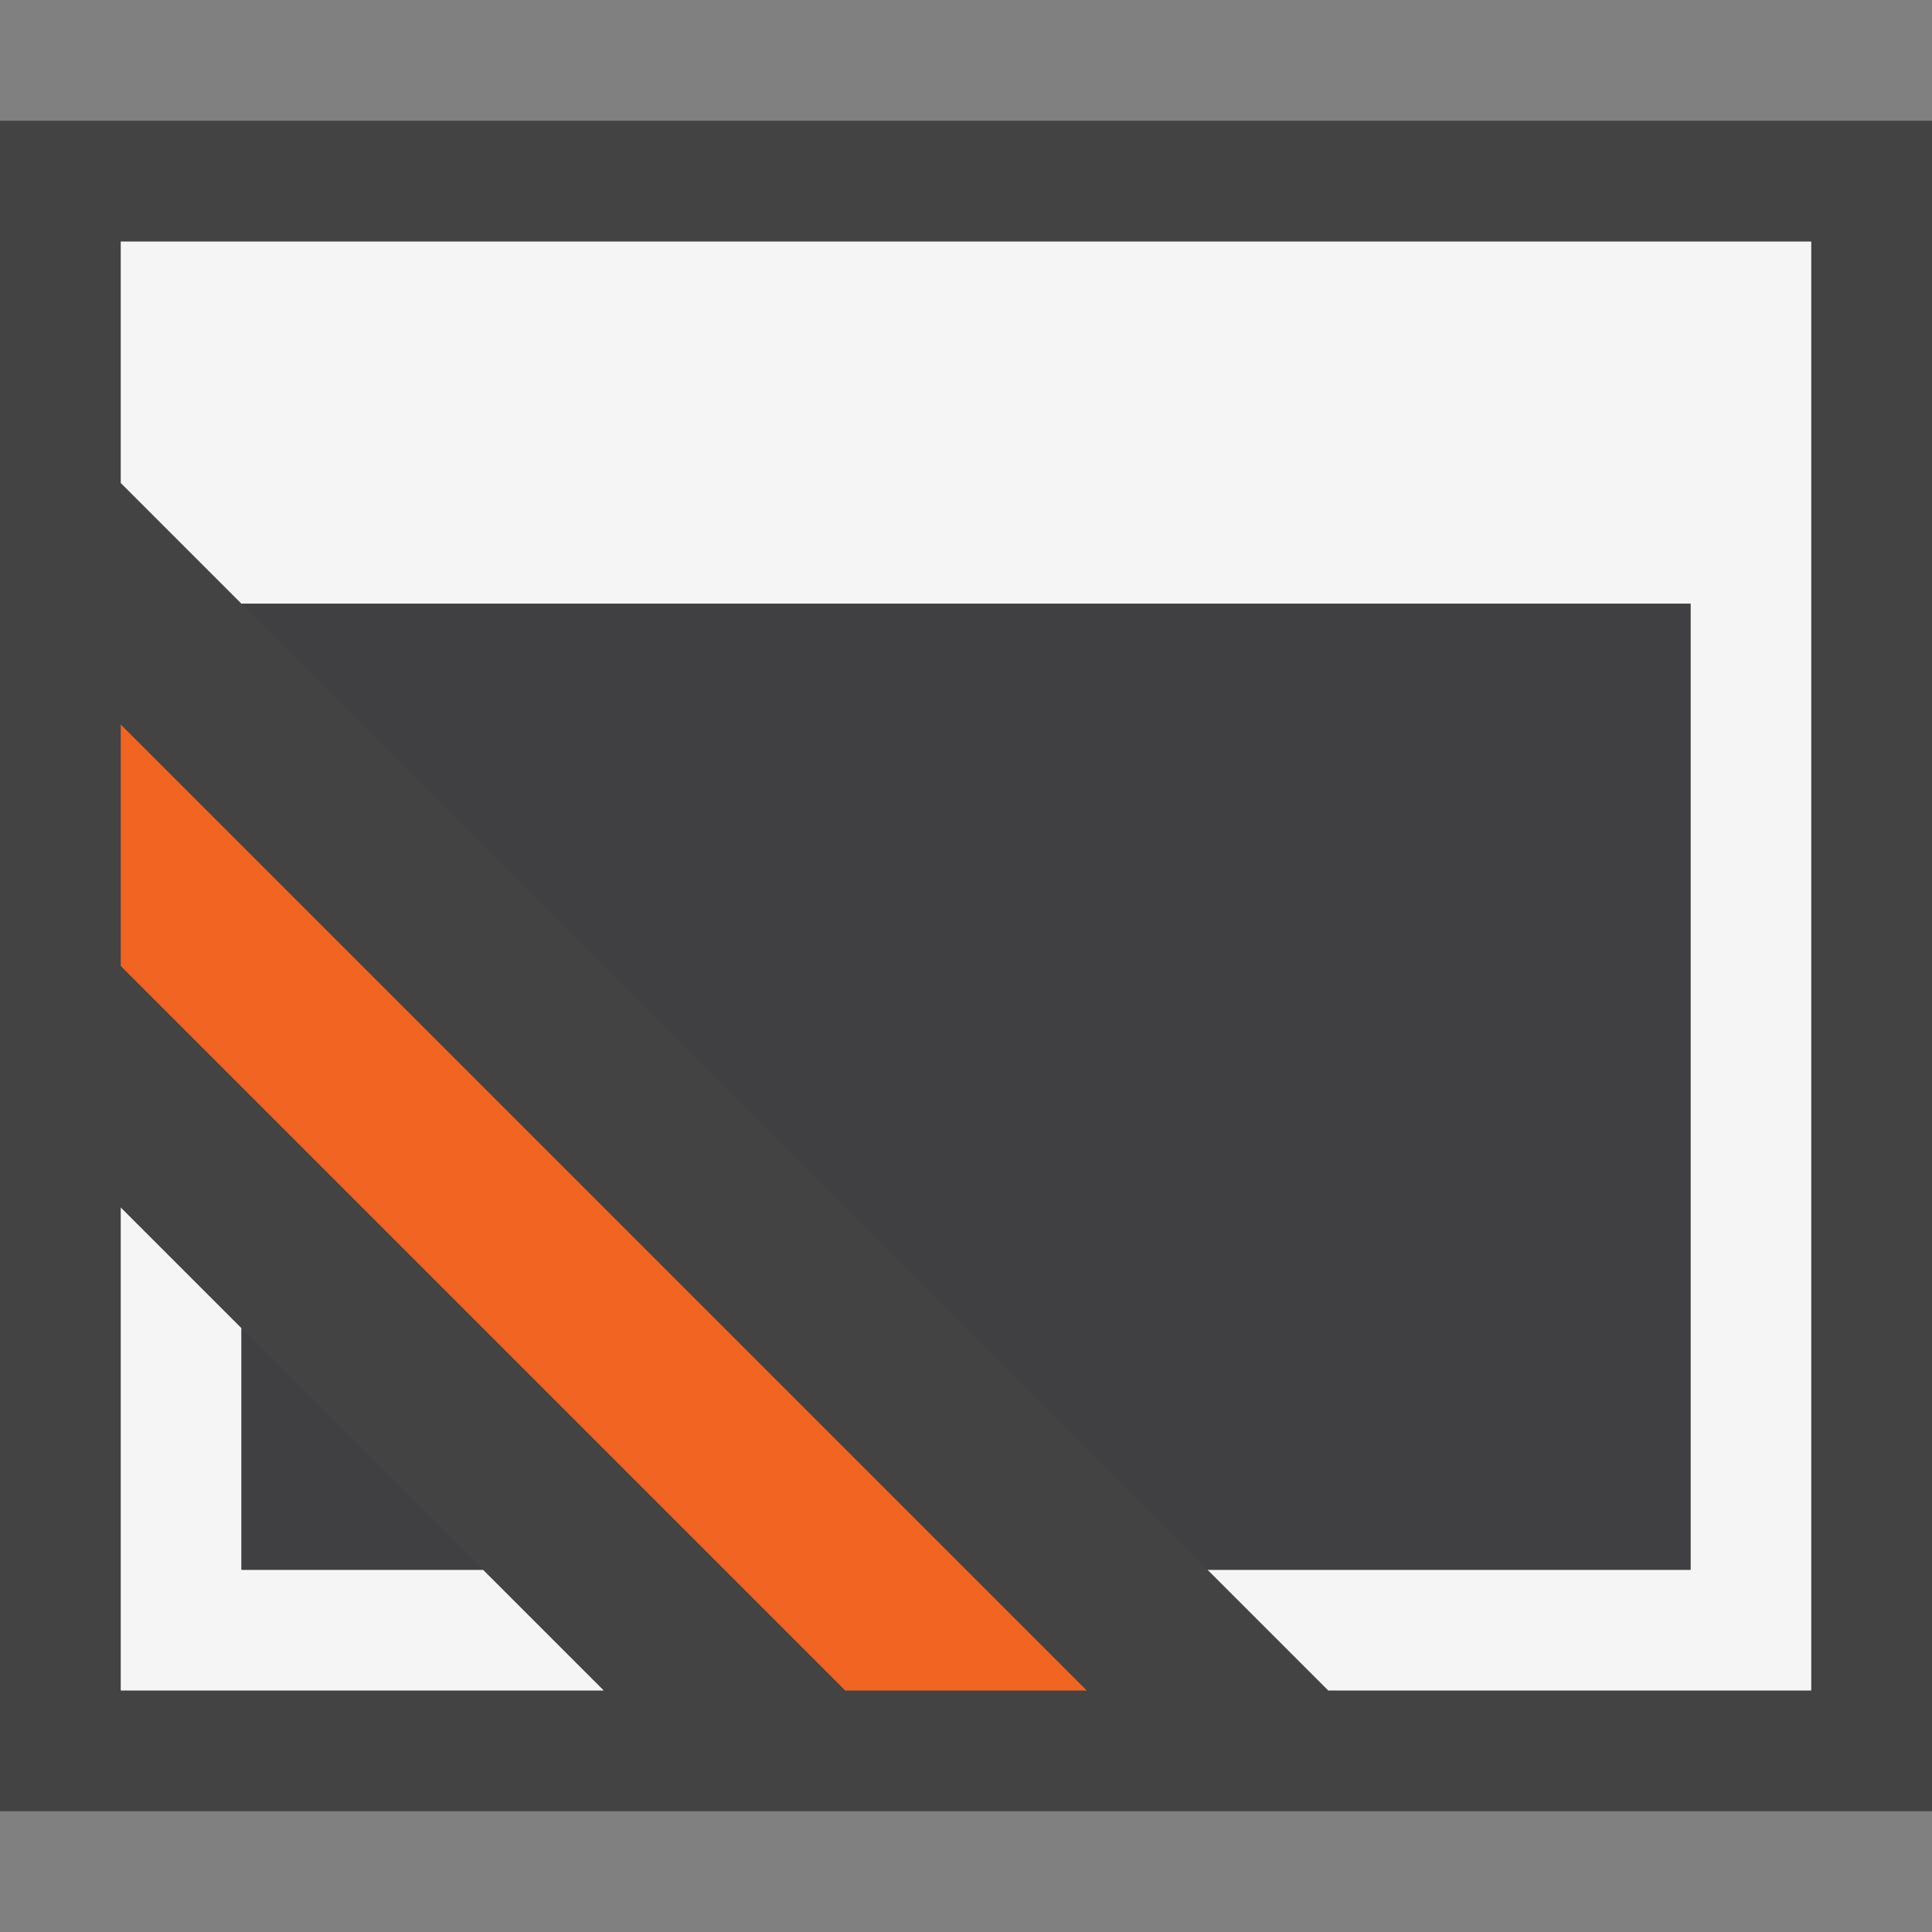 <svg xmlns="http://www.w3.org/2000/svg" viewBox="0 0 16 16"><rect x="0" y="0" width="16" height="16" fill="#808080" stroke="none"/><style>.st0{opacity:0}.st0,.st1{fill:#434343}.st2{fill:#f5f5f5}.st3{fill:#f16421}.st4{fill:#403F41}</style><g id="outline"><path class="st0" d="M0 0h16v16H0z"/><path class="st1" d="M0 1h16v14H0z"/></g><g id="icon_x5F_bg"><path class="st2" d="M1 2v2l1 1h12v8h-4l1 1h4V2zM2 13v-2l-1-1v4h4l-1-1z"/></g><path class="st3" d="M1 8l6 6h2L1 6z" id="color_x5F_importance"/><g id="icon_x5F_fg"><path class="st4" d="M2 13h2l-2-2zM2 5l8 8h4V5z"/></g></svg>